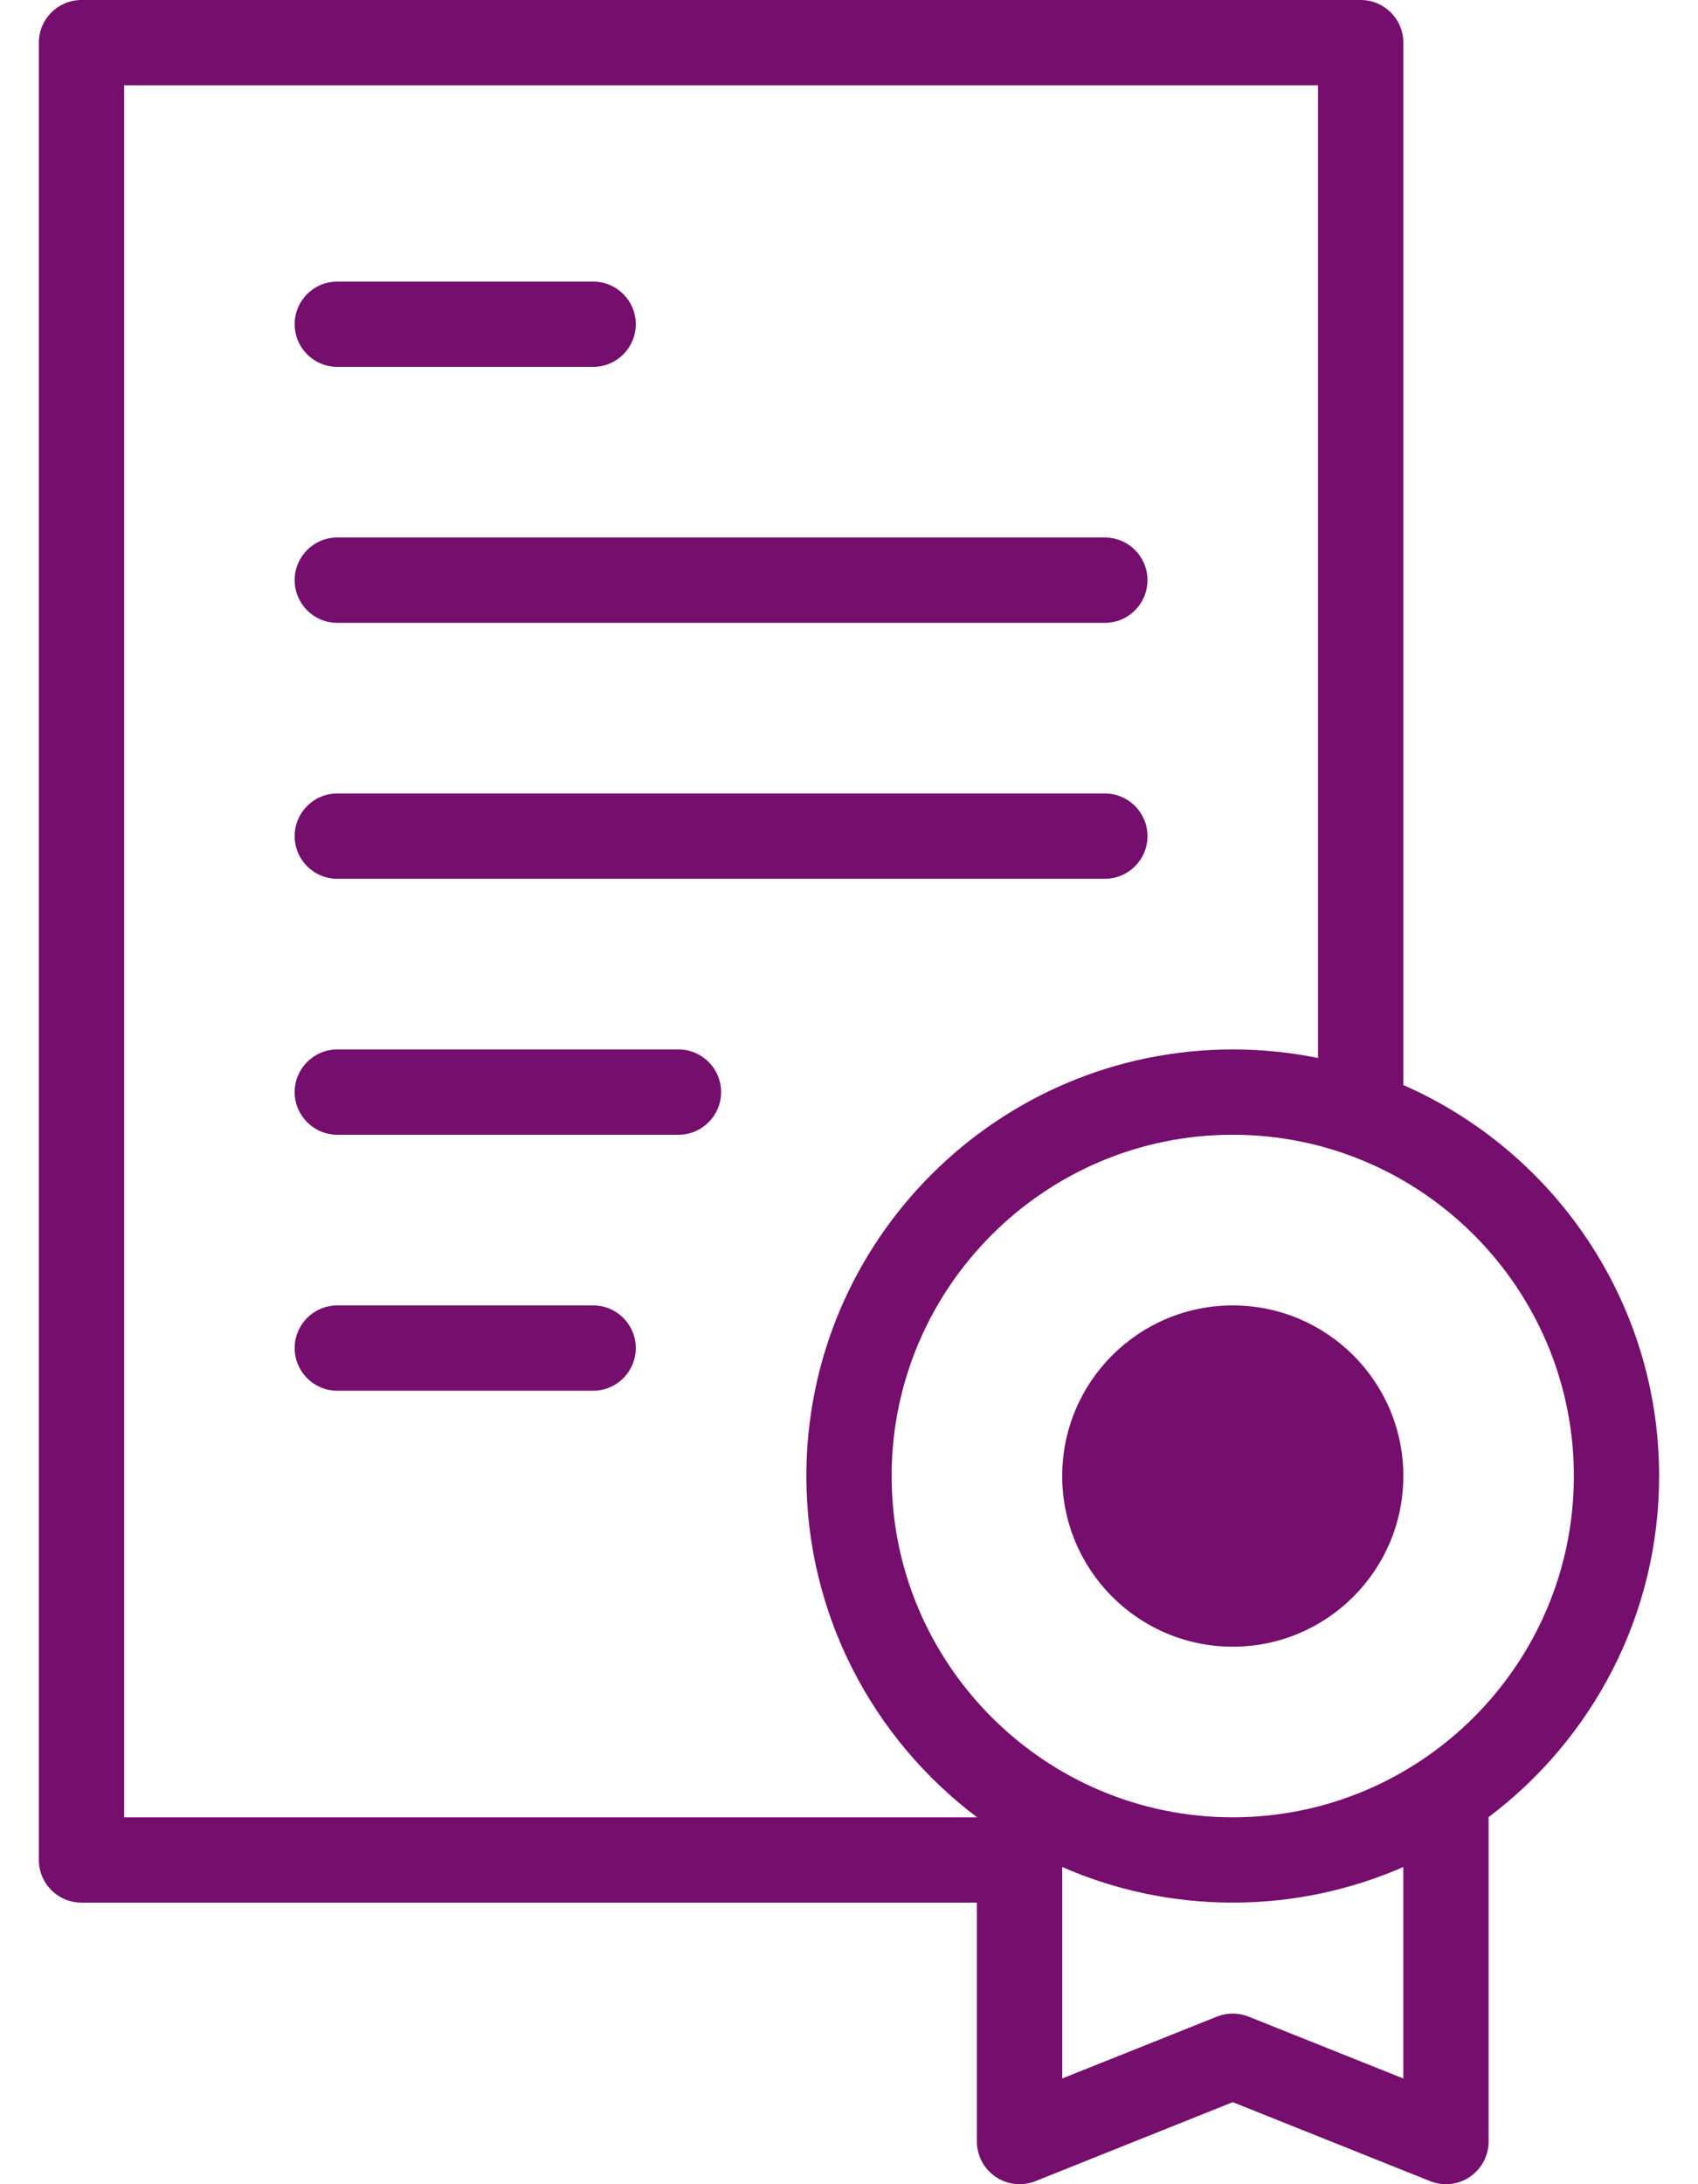 <svg width="28" height="36" viewBox="0 0 28 36" fill="none" xmlns="http://www.w3.org/2000/svg">
<path d="M16.418 35.879C16.611 36.01 16.857 36.036 17.074 35.95L20.328 34.648L23.583 35.95C23.8 36.037 24.046 36.009 24.238 35.879C24.431 35.748 24.547 35.53 24.547 35.297V29.95C26.254 28.665 27.359 26.623 27.359 24.328C27.359 21.451 25.622 18.972 23.141 17.884V0.703C23.141 0.315 22.826 0 22.438 0H1.344C0.955 0 0.641 0.315 0.641 0.703V30.656C0.641 31.045 0.955 31.359 1.344 31.359H16.109V35.297C16.109 35.53 16.225 35.748 16.418 35.879ZM23.141 34.258L20.589 33.238C20.422 33.171 20.235 33.171 20.067 33.238L17.516 34.258V30.772C18.377 31.149 19.329 31.359 20.328 31.359C21.328 31.359 22.279 31.149 23.141 30.772V34.258ZM25.953 24.328C25.953 27.43 23.43 29.953 20.328 29.953C17.227 29.953 14.703 27.43 14.703 24.328C14.703 21.227 17.227 18.703 20.328 18.703C23.43 18.703 25.953 21.227 25.953 24.328ZM2.047 29.953V1.406H21.734V17.438C21.28 17.346 20.81 17.297 20.328 17.297C16.451 17.297 13.297 20.451 13.297 24.328C13.297 26.623 14.403 28.666 16.109 29.95V29.953H2.047Z" fill="#750E6C"/>
<path d="M20.328 27.141C21.881 27.141 23.141 25.881 23.141 24.328C23.141 22.775 21.881 21.516 20.328 21.516C18.775 21.516 17.516 22.775 17.516 24.328C17.516 25.881 18.775 27.141 20.328 27.141Z" fill="#750E6C"/>
<path d="M5.562 6.047H9.781C10.169 6.047 10.484 5.732 10.484 5.344C10.484 4.955 10.169 4.641 9.781 4.641H5.562C5.174 4.641 4.859 4.955 4.859 5.344C4.859 5.732 5.174 6.047 5.562 6.047Z" fill="#750E6C"/>
<path d="M5.562 10.266H18.219C18.607 10.266 18.922 9.951 18.922 9.562C18.922 9.174 18.607 8.859 18.219 8.859H5.562C5.174 8.859 4.859 9.174 4.859 9.562C4.859 9.951 5.174 10.266 5.562 10.266Z" fill="#750E6C"/>
<path d="M5.562 14.484H18.219C18.607 14.484 18.922 14.17 18.922 13.781C18.922 13.393 18.607 13.078 18.219 13.078H5.562C5.174 13.078 4.859 13.393 4.859 13.781C4.859 14.17 5.174 14.484 5.562 14.484Z" fill="#750E6C"/>
<path d="M11.188 17.297H5.562C5.174 17.297 4.859 17.612 4.859 18C4.859 18.388 5.174 18.703 5.562 18.703H11.188C11.576 18.703 11.891 18.388 11.891 18C11.891 17.612 11.576 17.297 11.188 17.297Z" fill="#750E6C"/>
<path d="M9.781 21.516H5.562C5.174 21.516 4.859 21.83 4.859 22.219C4.859 22.607 5.174 22.922 5.562 22.922H9.781C10.169 22.922 10.484 22.607 10.484 22.219C10.484 21.83 10.17 21.516 9.781 21.516Z" fill="#750E6C"/>
</svg>
